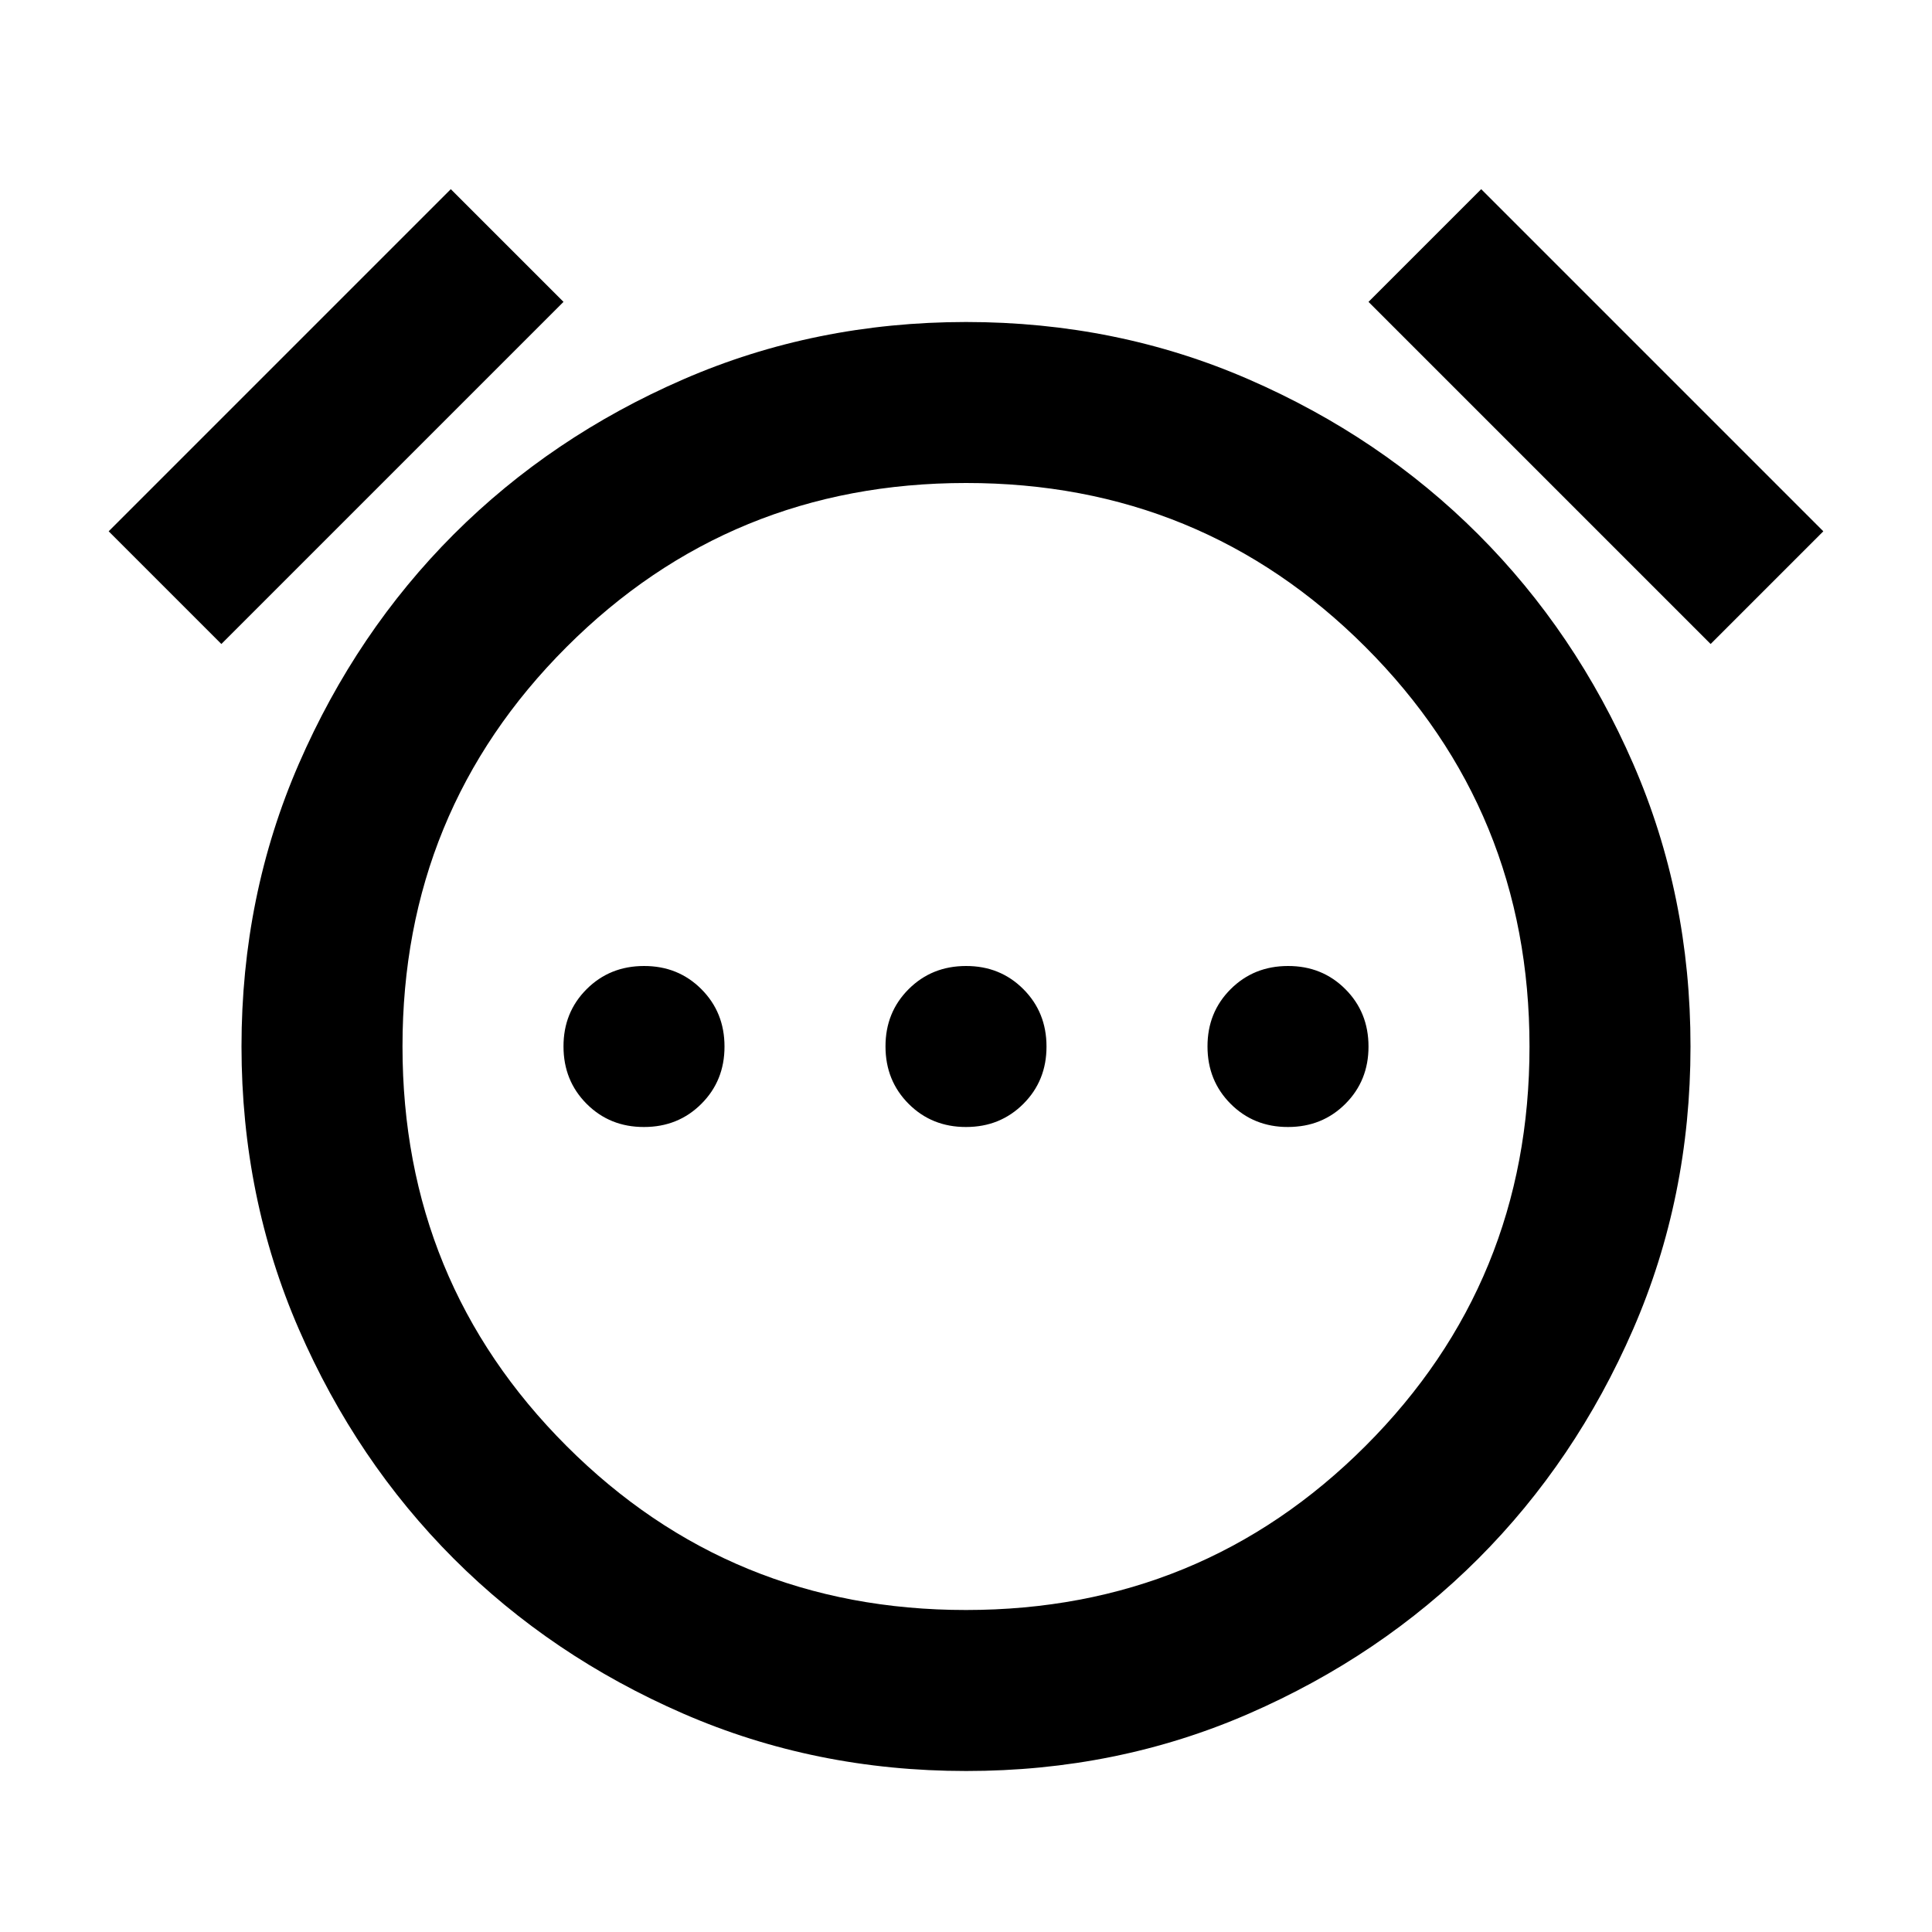 <svg xmlns="http://www.w3.org/2000/svg" width="24" height="24" viewBox="0 0 24 24"><path fill="currentColor" d="M8 14q.425 0 .713-.288T9 13q0-.425-.288-.713T8 12q-.425 0-.713.288T7 13q0 .425.288.713T8 14Zm4 0q.425 0 .713-.288T13 13q0-.425-.288-.713T12 12q-.425 0-.713.288T11 13q0 .425.288.713T12 14Zm4 0q.425 0 .713-.288T17 13q0-.425-.288-.713T16 12q-.425 0-.713.288T15 13q0 .425.288.713T16 14Zm-4 8q-1.875 0-3.513-.713t-2.85-1.924q-1.212-1.213-1.924-2.85T3 13q0-1.875.713-3.513t1.924-2.85q1.213-1.212 2.85-1.924T12 4q1.875 0 3.513.713t2.85 1.925q1.212 1.212 1.925 2.85T21 13q0 1.875-.713 3.513t-1.924 2.85q-1.213 1.212-2.85 1.925T12 22Zm0-9ZM5.6 2.35L7 3.75L2.75 8l-1.4-1.4L5.6 2.35Zm12.8 0l4.25 4.25l-1.4 1.4L17 3.75l1.4-1.4ZM12 20q2.925 0 4.963-2.038T19 13q0-2.925-2.038-4.963T12 6Q9.075 6 7.037 8.038T5 13q0 2.925 2.038 4.963T12 20Z"/></svg>